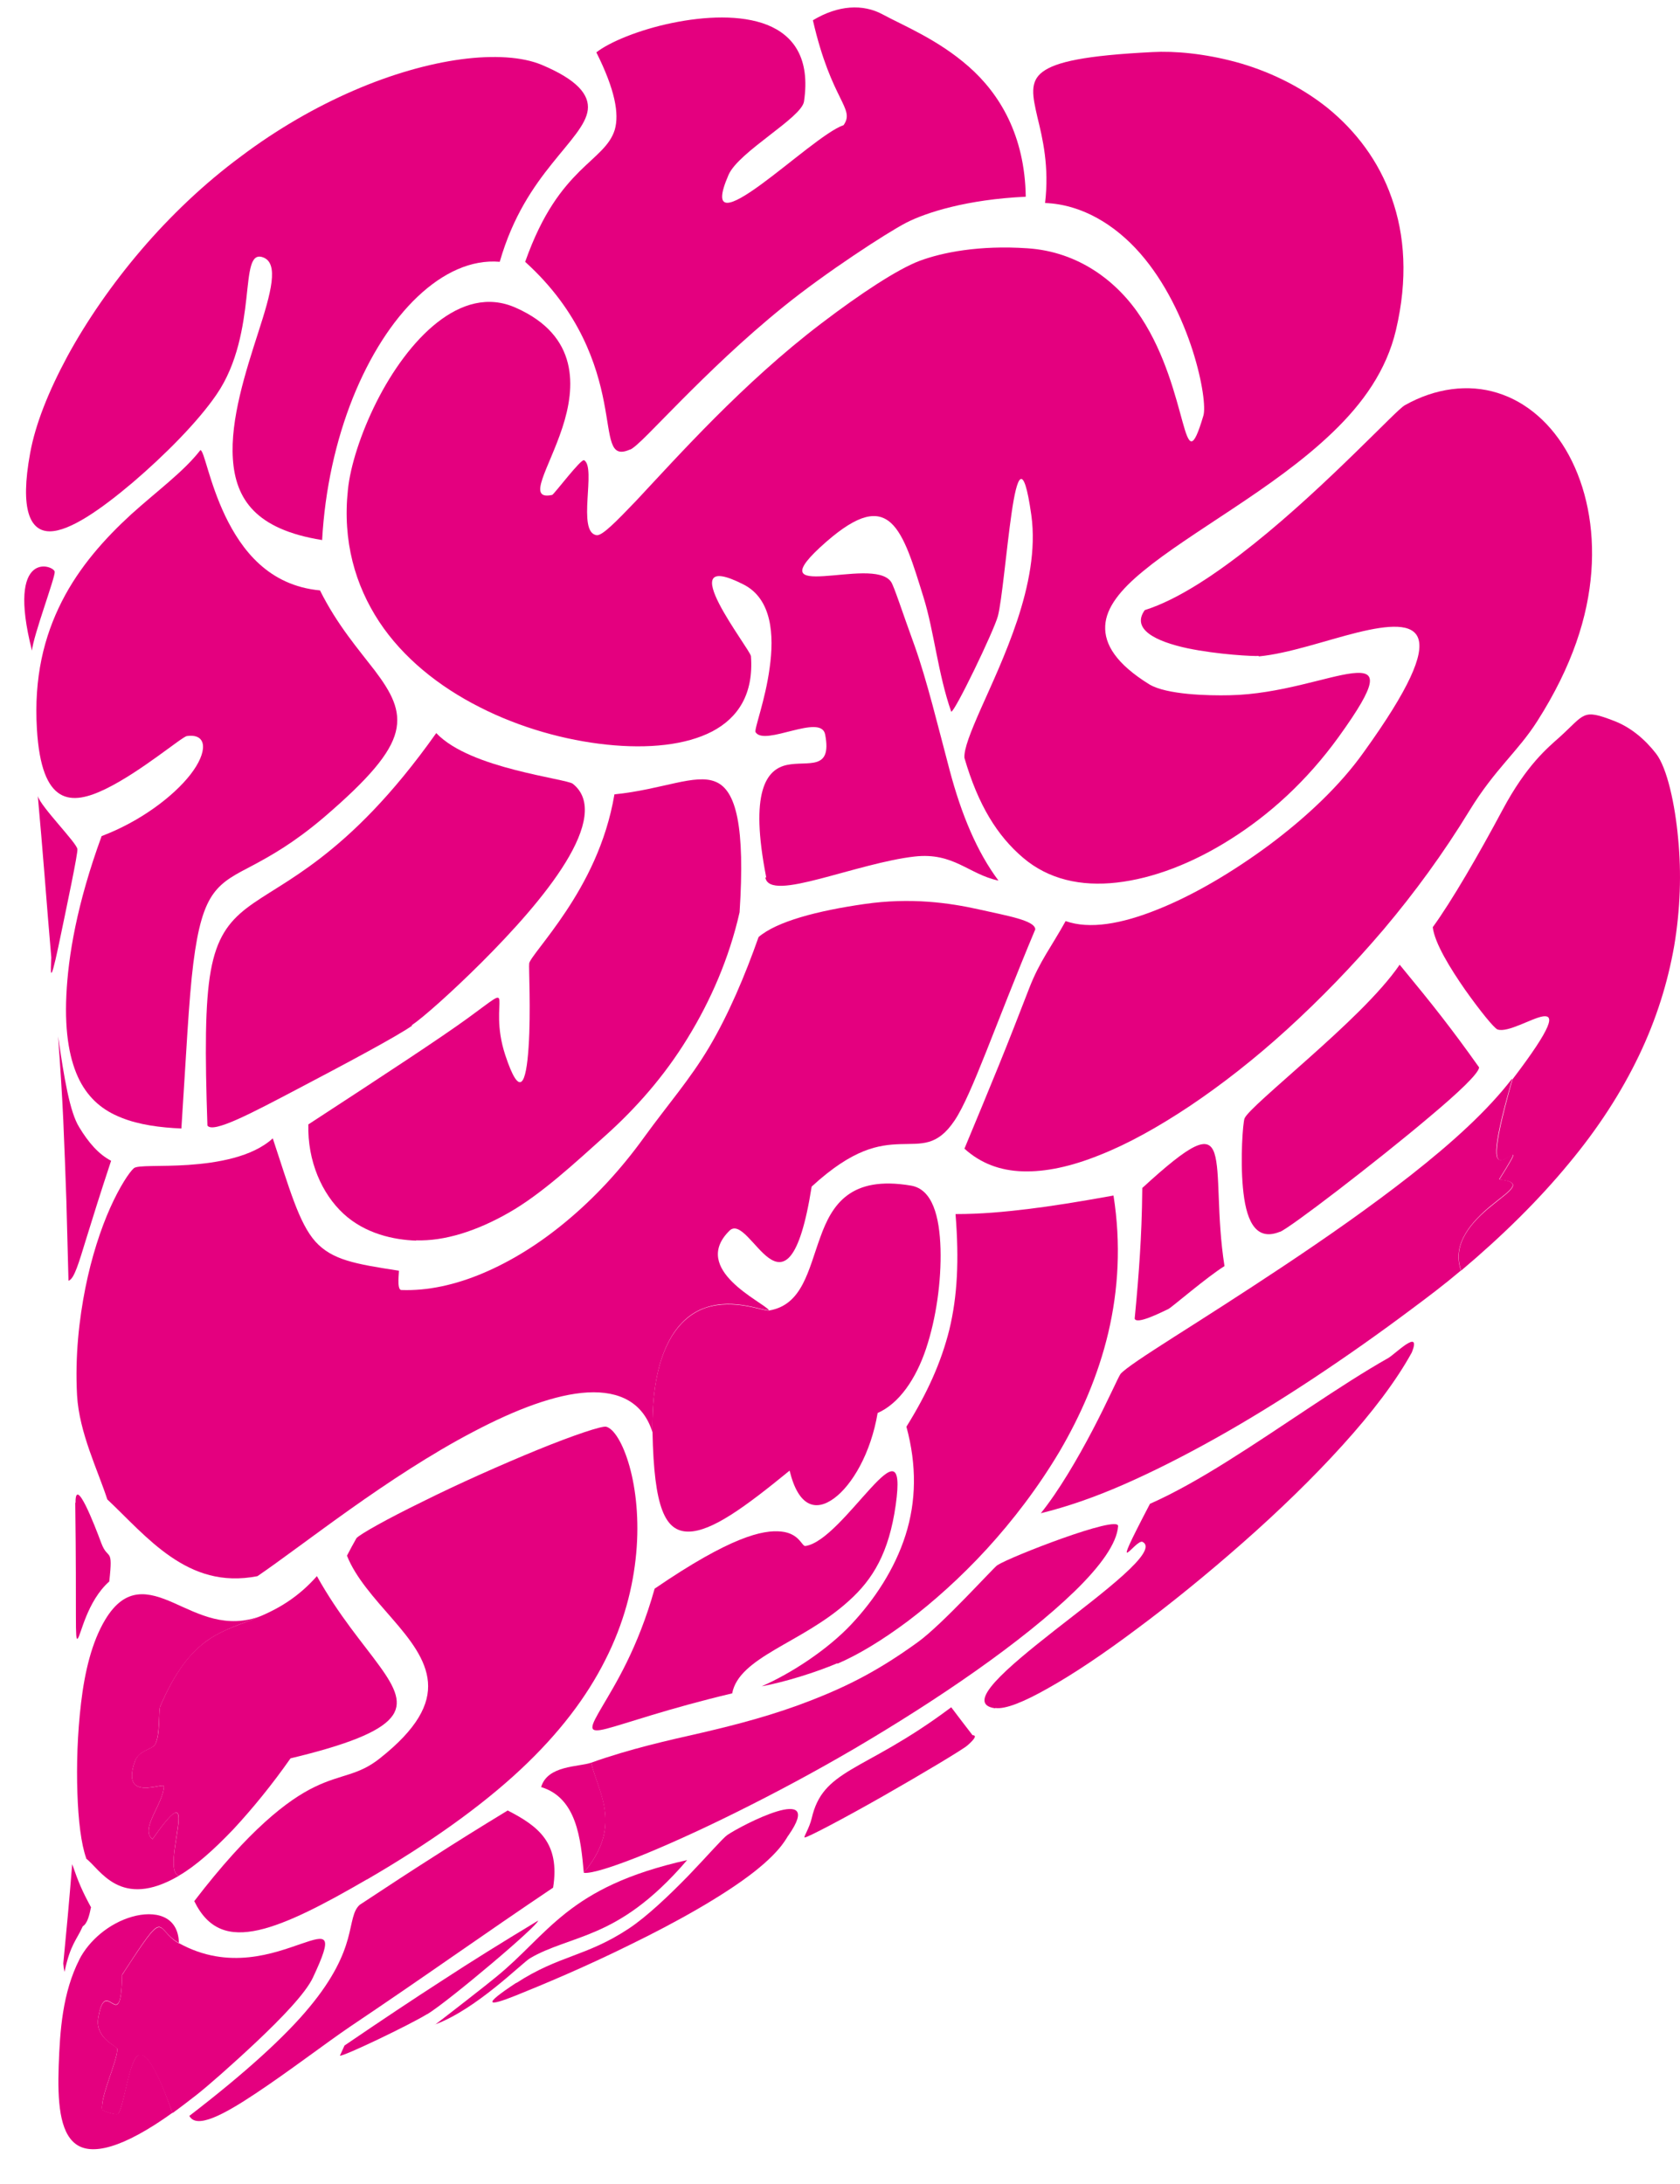 <svg width="30" height="39" viewBox="0 0 30 39" fill="none" xmlns="http://www.w3.org/2000/svg">
<path d="M1.918 26.781C1.749 26.256 1.415 25.588 1.376 24.917C1.338 24.202 1.415 23.552 1.524 23.001C1.634 22.45 1.798 21.947 1.968 21.568C2.138 21.189 2.307 20.935 2.389 20.862C2.455 20.802 2.855 20.836 3.364 20.802C3.874 20.767 4.504 20.664 4.871 20.328C5.166 21.215 5.336 21.839 5.632 22.171C5.933 22.502 6.344 22.571 7.122 22.691C7.133 22.691 7.078 23.032 7.166 23.036C7.637 23.053 8.13 22.945 8.628 22.734C9.126 22.523 9.63 22.213 10.118 21.805C10.605 21.4 11.076 20.901 11.504 20.306C11.931 19.717 12.32 19.278 12.665 18.697C13.01 18.115 13.305 17.418 13.546 16.733C13.87 16.454 14.598 16.264 15.431 16.144C16.263 16.023 16.953 16.122 17.474 16.238C17.994 16.355 18.481 16.436 18.487 16.596C17.769 18.309 17.358 19.545 17.046 20.009C16.734 20.474 16.46 20.418 16.077 20.431C15.694 20.444 15.239 20.505 14.494 21.189C14.275 22.575 13.985 22.648 13.727 22.463C13.47 22.278 13.207 21.796 13.026 21.977C12.325 22.67 13.623 23.247 13.733 23.397C13.634 23.415 13.108 23.174 12.599 23.35C12.084 23.522 11.629 24.146 11.651 25.576C11.487 25.046 11.065 24.835 10.496 24.865C9.926 24.895 9.203 25.171 8.453 25.567C7.702 25.959 6.93 26.471 6.256 26.949C5.583 27.427 5.002 27.87 4.597 28.146C3.961 28.27 3.474 28.09 3.047 27.797C2.62 27.504 2.253 27.091 1.918 26.777V26.781Z" fill="#E4007F"/>
<path d="M1.223 22.872C1.212 22.386 1.196 21.908 1.185 21.434C1.168 20.961 1.152 20.487 1.13 20.005C1.108 19.523 1.075 19.028 1.037 18.507C1.146 19.252 1.245 19.858 1.415 20.13C1.579 20.401 1.76 20.612 1.984 20.728C1.793 21.305 1.661 21.727 1.535 22.136C1.409 22.545 1.327 22.833 1.229 22.868L1.223 22.872Z" fill="#E4007F"/>
<path d="M0.916 17.1C0.872 16.596 0.834 16.11 0.796 15.636C0.757 15.159 0.719 14.689 0.675 14.216C0.73 14.409 1.371 15.051 1.382 15.163C1.393 15.236 1.196 16.166 1.042 16.906C0.883 17.651 0.905 17.337 0.916 17.1Z" fill="#E4007F"/>
<path d="M1.349 26.833C1.344 26.347 1.683 27.216 1.809 27.556C1.93 27.879 2.023 27.604 1.951 28.241C1.552 28.594 1.442 29.209 1.387 29.261C1.333 29.313 1.371 28.899 1.344 26.837L1.349 26.833Z" fill="#E4007F"/>
<path d="M13.683 15.669C13.382 14.137 13.683 13.736 14.056 13.659C14.428 13.582 14.861 13.775 14.735 13.117C14.664 12.729 13.651 13.336 13.492 13.074C13.464 13.026 13.667 12.505 13.744 11.924C13.826 11.343 13.787 10.693 13.273 10.435C11.947 9.763 13.399 11.593 13.41 11.718C13.459 12.389 13.185 12.815 12.719 13.061C12.248 13.306 11.58 13.375 10.835 13.297C10.096 13.22 9.285 12.996 8.562 12.626C7.839 12.26 7.198 11.748 6.771 11.102C6.344 10.452 6.114 9.664 6.213 8.743C6.256 8.321 6.443 7.736 6.722 7.18C7.001 6.625 7.379 6.096 7.806 5.76C8.234 5.424 8.716 5.273 9.214 5.497C10.337 5.996 10.282 6.909 10.041 7.641C9.8 8.373 9.395 8.937 9.86 8.838C9.893 8.829 10.375 8.188 10.43 8.218C10.655 8.347 10.293 9.509 10.655 9.557C10.753 9.569 10.994 9.324 11.361 8.941C11.723 8.554 12.205 8.024 12.763 7.464C13.322 6.905 13.957 6.315 14.664 5.777C15.37 5.239 16.033 4.804 16.422 4.658C16.816 4.511 17.479 4.374 18.35 4.434C19.254 4.494 19.955 5.019 20.382 5.678C20.809 6.332 20.995 7.094 21.116 7.529C21.236 7.964 21.297 8.067 21.488 7.426C21.532 7.288 21.477 6.823 21.297 6.259C21.116 5.695 20.809 5.037 20.36 4.524C19.911 4.012 19.319 3.65 18.662 3.625C18.739 2.975 18.618 2.471 18.525 2.092C18.438 1.713 18.383 1.459 18.618 1.283C18.854 1.106 19.374 0.99 20.579 0.93C20.979 0.908 21.505 0.956 22.064 1.106C22.622 1.257 23.208 1.528 23.707 1.928C24.205 2.333 24.621 2.871 24.851 3.534C25.087 4.197 25.142 4.985 24.928 5.893C24.758 6.616 24.337 7.202 23.8 7.718C23.263 8.235 22.617 8.683 22.009 9.087C21.401 9.492 20.831 9.854 20.42 10.194C20.009 10.529 19.752 10.848 19.736 11.175C19.719 11.507 19.933 11.855 20.524 12.221C20.831 12.406 21.576 12.424 21.959 12.415C22.852 12.398 23.701 12.075 24.145 12.023C24.588 11.972 24.621 12.165 23.904 13.16C23.329 13.956 22.66 14.554 21.976 14.985C21.291 15.42 20.585 15.687 19.944 15.76C19.303 15.833 18.722 15.704 18.268 15.316C17.813 14.929 17.468 14.382 17.222 13.534C17.211 13.375 17.331 13.074 17.517 12.652C17.704 12.23 17.961 11.687 18.164 11.081C18.366 10.473 18.503 9.815 18.416 9.195C18.273 8.188 18.158 8.515 18.065 9.156C17.972 9.798 17.89 10.74 17.819 11.003C17.747 11.27 17.041 12.733 16.986 12.708C16.751 12.04 16.679 11.27 16.493 10.671C16.307 10.073 16.159 9.569 15.913 9.341C15.666 9.117 15.332 9.173 14.757 9.673C14.089 10.258 14.297 10.314 14.713 10.288C15.129 10.263 15.748 10.146 15.913 10.392C15.967 10.473 16.11 10.921 16.334 11.537C16.553 12.152 16.751 12.975 16.959 13.758C17.167 14.541 17.446 15.213 17.83 15.725C17.298 15.613 17.03 15.217 16.334 15.295C15.831 15.351 15.179 15.553 14.647 15.691C14.116 15.829 13.705 15.898 13.667 15.669H13.683Z" fill="#E4007F"/>
<path d="M5.747 9.643C4.564 9.453 4.208 8.911 4.159 8.201C4.109 7.49 4.389 6.629 4.613 5.932C4.838 5.235 4.991 4.692 4.69 4.593C4.471 4.52 4.454 4.834 4.4 5.325C4.345 5.816 4.246 6.492 3.868 7.043C3.534 7.533 2.937 8.132 2.368 8.618C1.792 9.105 1.245 9.484 0.894 9.488C0.538 9.492 0.352 9.105 0.538 8.093C0.631 7.577 0.867 6.987 1.206 6.358C1.546 5.734 1.995 5.08 2.521 4.464C3.047 3.849 3.649 3.276 4.301 2.794C4.947 2.307 5.637 1.911 6.311 1.619C6.985 1.326 7.653 1.137 8.234 1.059C8.814 0.982 9.324 1.012 9.674 1.158C10.309 1.425 10.528 1.692 10.496 1.963C10.463 2.23 10.184 2.514 9.86 2.919C9.532 3.328 9.159 3.857 8.924 4.675C8.414 4.632 7.91 4.869 7.456 5.299C7.001 5.73 6.601 6.358 6.3 7.107C5.999 7.861 5.802 8.735 5.752 9.647L5.747 9.643Z" fill="#E4007F"/>
<path d="M22.48 11.713C22.403 11.722 21.751 11.691 21.198 11.575C20.645 11.455 20.196 11.239 20.442 10.895C21.039 10.706 21.724 10.245 22.392 9.711C23.06 9.177 23.696 8.575 24.183 8.101C24.671 7.628 25.005 7.279 25.087 7.236C25.629 6.93 26.221 6.853 26.741 7.016C27.261 7.176 27.716 7.572 28.017 8.131C28.319 8.691 28.477 9.41 28.417 10.21C28.357 11.011 28.078 11.894 27.453 12.875C27.103 13.426 26.697 13.728 26.237 14.481C25.777 15.234 25.262 15.94 24.709 16.595C24.156 17.245 23.575 17.843 22.989 18.377C22.403 18.911 21.812 19.371 21.247 19.75C20.678 20.129 20.136 20.43 19.632 20.628C19.128 20.831 18.668 20.93 18.262 20.917C17.857 20.904 17.512 20.774 17.222 20.512C17.452 19.961 17.649 19.483 17.835 19.027C18.021 18.57 18.191 18.131 18.378 17.649C18.564 17.167 18.772 16.913 19.029 16.448C19.456 16.599 20.026 16.5 20.667 16.242C21.308 15.988 22.009 15.574 22.666 15.088C23.323 14.597 23.926 14.033 24.353 13.431C25.175 12.29 25.421 11.691 25.328 11.407C25.235 11.123 24.797 11.158 24.238 11.295C23.679 11.433 23.017 11.67 22.474 11.722L22.48 11.713Z" fill="#E4007F"/>
<path d="M3.239 20.152C2.861 20.135 2.483 20.087 2.165 19.958C1.847 19.833 1.595 19.631 1.42 19.291C1.25 18.951 1.152 18.469 1.185 17.771C1.218 17.074 1.371 16.144 1.815 14.93C2.499 14.672 3.096 14.224 3.403 13.828C3.71 13.432 3.71 13.092 3.337 13.144C3.25 13.156 2.516 13.781 1.891 14.086C1.267 14.392 0.741 14.388 0.659 13.019C0.604 12.098 0.785 11.37 1.103 10.742C1.42 10.117 1.875 9.614 2.34 9.187C2.806 8.766 3.282 8.421 3.578 8.038C3.644 8.038 3.732 8.606 4.022 9.213C4.312 9.816 4.794 10.457 5.714 10.543C6.021 11.159 6.404 11.598 6.695 11.977C6.98 12.356 7.166 12.679 7.067 13.07C6.969 13.458 6.58 13.914 5.78 14.599C5.243 15.055 4.838 15.279 4.526 15.447C4.208 15.614 3.984 15.722 3.814 15.955C3.644 16.187 3.534 16.549 3.452 17.203C3.37 17.857 3.326 18.826 3.239 20.152Z" fill="#E4007F"/>
<path d="M11.246 8.029C10.879 8.188 10.912 7.835 10.786 7.185C10.66 6.535 10.364 5.567 9.378 4.676C9.691 3.789 10.047 3.363 10.348 3.061C10.649 2.764 10.89 2.601 10.978 2.317C11.06 2.032 10.983 1.602 10.649 0.935C10.885 0.75 11.416 0.53 12.002 0.41C12.588 0.289 13.229 0.259 13.7 0.444C14.171 0.633 14.472 1.042 14.357 1.813C14.313 2.106 13.191 2.708 13.01 3.122C12.698 3.84 13.065 3.677 13.585 3.298C14.105 2.919 14.768 2.334 15.064 2.235C15.277 1.929 14.85 1.817 14.516 0.362C14.965 0.091 15.409 0.065 15.765 0.259C16.121 0.453 16.745 0.702 17.298 1.189C17.852 1.675 18.301 2.42 18.317 3.513C17.265 3.561 16.532 3.797 16.181 3.978C15.831 4.159 14.735 4.874 13.996 5.472C13.256 6.07 12.637 6.677 12.161 7.155C11.684 7.633 11.367 7.982 11.252 8.029H11.246Z" fill="#E4007F"/>
<path d="M7.434 22.154C7.034 22.141 6.525 22.033 6.136 21.676C5.747 21.318 5.49 20.733 5.506 20.079C6.952 19.136 7.861 18.538 8.343 18.189C8.825 17.84 8.907 17.745 8.918 17.866C8.929 17.986 8.858 18.34 9.022 18.839C9.285 19.635 9.395 19.355 9.439 18.701C9.483 18.047 9.439 17.263 9.45 17.203C9.466 17.113 9.767 16.785 10.107 16.273C10.447 15.761 10.824 15.063 10.972 14.185C11.827 14.099 12.418 13.806 12.78 13.961C13.147 14.112 13.306 14.762 13.207 16.29C13.021 17.113 12.687 17.875 12.276 18.542C11.865 19.213 11.361 19.786 10.813 20.277C10.266 20.767 9.669 21.323 9.088 21.654C8.508 21.986 7.932 22.166 7.429 22.149L7.434 22.154Z" fill="#E4007F"/>
<path d="M26.095 22.692C25.914 22.21 26.297 21.805 26.632 21.534C26.96 21.263 27.234 21.112 26.774 21.064C27.174 20.427 27.004 20.651 26.856 20.707C26.708 20.763 26.61 20.686 27.009 19.274C27.743 18.309 27.754 18.12 27.552 18.15C27.355 18.18 26.922 18.447 26.741 18.383C26.681 18.361 26.429 18.051 26.161 17.672C25.898 17.294 25.618 16.841 25.585 16.557C25.92 16.097 26.407 15.257 26.834 14.457C27.262 13.656 27.645 13.346 27.848 13.165C28.308 12.748 28.253 12.653 28.822 12.873C29.124 12.989 29.376 13.204 29.573 13.458C29.77 13.712 29.912 14.366 29.967 14.977C30.027 15.589 30.006 16.239 29.896 16.893C29.781 17.547 29.578 18.202 29.266 18.852C28.954 19.502 28.543 20.143 28.012 20.78C27.486 21.418 26.845 22.055 26.089 22.692H26.095Z" fill="#E4007F"/>
<path d="M7.357 18.317C7.089 18.506 6.152 19.006 5.325 19.44C4.498 19.875 3.803 20.245 3.704 20.099C3.66 18.799 3.66 17.912 3.764 17.335C3.868 16.759 4.077 16.47 4.4 16.22C4.723 15.971 5.156 15.76 5.72 15.325C6.284 14.89 6.979 14.236 7.79 13.091C8.102 13.418 8.683 13.616 9.198 13.749C9.718 13.883 10.173 13.952 10.227 13.995C10.589 14.279 10.463 14.808 10.101 15.398C9.74 15.988 9.148 16.638 8.601 17.185C8.053 17.731 7.549 18.175 7.352 18.308L7.357 18.317Z" fill="#E4007F"/>
<path d="M27.004 19.269C26.599 20.681 26.703 20.758 26.851 20.703C26.999 20.646 27.168 20.423 26.769 21.06C27.229 21.111 26.955 21.258 26.626 21.529C26.297 21.8 25.914 22.205 26.089 22.687C25.777 22.95 25.514 23.148 25.202 23.38C24.627 23.811 24.035 24.228 23.449 24.616C22.863 25.003 22.277 25.365 21.708 25.683C21.138 26.002 20.585 26.282 20.064 26.51C19.544 26.738 19.046 26.91 18.586 27.022C18.903 26.63 19.243 26.049 19.511 25.537C19.78 25.024 19.971 24.585 20.01 24.534C20.092 24.439 20.437 24.211 20.957 23.879C21.478 23.548 22.168 23.109 22.918 22.61C23.669 22.11 24.474 21.55 25.197 20.982C25.92 20.414 26.56 19.837 26.999 19.265L27.004 19.269Z" fill="#E4007F"/>
<path d="M17.769 30.505C17.216 30.427 17.966 29.794 18.837 29.11C19.708 28.43 20.7 27.694 20.404 27.534C20.283 27.47 19.763 28.331 20.535 26.854C20.962 26.665 21.434 26.398 21.921 26.092C22.409 25.787 22.912 25.447 23.4 25.124C23.887 24.801 24.364 24.491 24.791 24.25C24.901 24.19 25.388 23.699 25.213 24.147C24.933 24.659 24.501 25.227 23.97 25.812C23.444 26.394 22.825 26.992 22.189 27.552C21.554 28.111 20.902 28.641 20.305 29.084C19.708 29.532 19.161 29.898 18.722 30.143C18.284 30.393 17.95 30.526 17.775 30.5L17.769 30.505Z" fill="#E4007F"/>
<path d="M3.381 37.784C4.378 37.018 5.101 36.359 5.528 35.839C5.961 35.318 6.131 34.917 6.213 34.62C6.295 34.319 6.3 34.121 6.426 34.013C6.947 33.669 7.341 33.411 7.741 33.157C8.135 32.903 8.535 32.653 9.066 32.33C9.619 32.614 10.003 32.911 9.877 33.708C9.296 34.099 8.688 34.517 8.08 34.939C7.472 35.361 6.859 35.782 6.262 36.183C5.829 36.476 5.15 36.996 4.564 37.384C3.983 37.771 3.507 38.021 3.381 37.784Z" fill="#E4007F"/>
<path d="M1.415 34.994C1.59 34.65 1.951 34.344 2.357 34.228C2.762 34.112 3.184 34.202 3.195 34.697C2.746 34.447 3.003 33.995 2.181 35.261C2.16 36.406 1.886 35.222 1.754 36.036C1.694 36.398 2.088 36.535 2.094 36.583C2.105 36.785 1.787 37.435 1.825 37.672C1.825 37.693 2.088 37.779 2.11 37.745C2.203 37.616 2.269 37.048 2.395 36.794C2.516 36.54 2.724 36.716 3.08 37.728C2.187 38.369 1.628 38.498 1.349 38.283C1.064 38.068 1.026 37.517 1.048 36.893C1.07 36.273 1.113 35.588 1.42 34.986L1.415 34.994Z" fill="#E4007F"/>
<path d="M1.541 33.187C1.448 32.928 1.398 32.506 1.382 32.016C1.365 31.525 1.382 30.957 1.448 30.406C1.513 29.855 1.639 29.321 1.88 28.921C2.242 28.322 2.653 28.425 3.102 28.623C3.551 28.822 4.044 29.097 4.674 28.852C4.329 28.998 4.016 29.08 3.715 29.286C3.419 29.493 3.135 29.833 2.861 30.47C2.828 30.552 2.861 30.974 2.773 31.146C2.718 31.249 2.483 31.245 2.406 31.46C2.154 32.196 2.932 31.818 2.926 31.899C2.921 32.205 2.488 32.666 2.724 32.842C3.649 31.508 2.844 33.406 3.195 33.496C2.143 34.112 1.787 33.372 1.535 33.187H1.541Z" fill="#E4007F"/>
<path d="M9.22 35.411C9.987 34.912 10.469 34.942 11.23 34.438C11.547 34.228 11.947 33.849 12.287 33.5C12.627 33.147 12.906 32.824 12.988 32.768C13.229 32.6 14.746 31.813 14.084 32.768C14.051 32.798 13.979 33.022 13.47 33.423C12.917 33.857 12.057 34.335 11.252 34.727C10.452 35.123 9.702 35.437 9.209 35.635C8.716 35.833 8.59 35.82 9.22 35.407V35.411Z" fill="#E4007F"/>
<path d="M14.494 32.472C14.593 32.041 14.806 31.835 15.201 31.598C15.595 31.361 16.17 31.099 16.986 30.487C17.145 30.698 17.222 30.797 17.364 30.982C17.353 30.995 17.517 30.956 17.276 31.168C17.194 31.241 16.46 31.68 15.765 32.076C15.069 32.472 14.406 32.821 14.368 32.812C14.346 32.803 14.45 32.653 14.494 32.472Z" fill="#E4007F"/>
<path d="M1.623 34.064C1.562 34.395 1.48 34.383 1.475 34.404C1.371 34.641 1.256 34.718 1.152 35.213C1.141 35.157 1.135 35.127 1.13 35.063C1.195 34.395 1.228 34.042 1.289 33.289C1.404 33.62 1.469 33.771 1.628 34.064H1.623Z" fill="#E4007F"/>
<path d="M0.571 11.618C0.106 9.793 0.966 10.09 0.977 10.211C0.987 10.31 0.593 11.356 0.571 11.618Z" fill="#E4007F"/>
<path d="M11.652 25.581C11.624 24.151 12.084 23.532 12.599 23.355C13.114 23.183 13.634 23.42 13.733 23.402C14.33 23.303 14.434 22.679 14.648 22.094C14.856 21.513 15.184 20.987 16.269 21.172C16.652 21.237 16.778 21.724 16.795 22.3C16.811 22.877 16.718 23.54 16.537 24.083C16.356 24.625 16.055 25.064 15.672 25.232C15.551 25.951 15.217 26.519 14.894 26.756C14.571 26.993 14.259 26.915 14.1 26.261C13.311 26.907 12.709 27.35 12.292 27.35C11.876 27.35 11.679 26.924 11.652 25.576V25.581Z" fill="#E4007F"/>
<path d="M3.195 33.495C2.844 33.405 3.655 31.507 2.724 32.841C2.488 32.669 2.921 32.208 2.926 31.898C2.926 31.817 2.154 32.195 2.406 31.459C2.477 31.244 2.718 31.248 2.773 31.145C2.866 30.973 2.828 30.551 2.861 30.469C3.134 29.832 3.414 29.492 3.715 29.285C4.011 29.079 4.328 29.001 4.674 28.851C4.975 28.721 5.331 28.519 5.659 28.145C6.054 28.855 6.492 29.354 6.777 29.75C7.062 30.142 7.193 30.426 6.979 30.676C6.766 30.93 6.196 31.158 5.188 31.399C4.86 31.868 4.504 32.303 4.164 32.669C3.819 33.031 3.49 33.323 3.2 33.491L3.195 33.495Z" fill="#E4007F"/>
<path d="M3.195 34.699C4.088 35.194 4.909 34.871 5.375 34.712C5.84 34.552 5.955 34.531 5.588 35.314C5.457 35.594 5.024 36.042 4.586 36.455C4.148 36.868 3.715 37.247 3.512 37.407C3.419 37.48 3.173 37.669 3.08 37.734C2.718 36.722 2.516 36.545 2.395 36.8C2.275 37.053 2.203 37.622 2.11 37.751C2.088 37.781 1.831 37.699 1.825 37.678C1.787 37.441 2.105 36.787 2.094 36.589C2.094 36.541 1.699 36.404 1.754 36.042C1.886 35.228 2.16 36.412 2.181 35.267C3.003 34.001 2.751 34.453 3.195 34.703V34.699Z" fill="#E4007F"/>
<path d="M3.167 36.45C3.091 36.545 2.965 36.364 2.97 36.343C3.047 36.033 3.458 36.106 3.167 36.45Z" fill="#E4007F"/>
<path d="M7.768 36.156C7.828 36.113 8.716 35.424 8.853 35.308C9.335 34.916 9.63 34.537 10.107 34.159C10.583 33.784 11.197 33.457 12.27 33.216C11.618 33.978 11.087 34.292 10.655 34.481C10.222 34.671 9.806 34.766 9.466 34.968C9.324 35.05 8.513 35.876 7.768 36.152V36.156Z" fill="#E4007F"/>
<path d="M10.425 33.44C11.12 32.605 10.693 32.041 10.556 31.477C11.257 31.227 11.92 31.081 12.544 30.939C13.169 30.793 13.815 30.625 14.489 30.362C15.162 30.099 15.705 29.82 16.395 29.32C16.833 29.002 17.737 27.999 17.808 27.951C17.934 27.87 18.465 27.65 18.974 27.469C19.484 27.288 19.977 27.146 19.966 27.254C19.944 27.56 19.654 27.964 19.194 28.412C18.733 28.86 18.109 29.355 17.419 29.841C16.729 30.328 15.979 30.801 15.255 31.227C14.533 31.649 13.837 32.02 13.152 32.36C12.468 32.7 11.86 32.971 11.4 33.156C10.94 33.337 10.573 33.457 10.43 33.444L10.425 33.44Z" fill="#E4007F"/>
<path d="M14.954 29.7C14.571 29.863 14.018 30.036 13.601 30.113C14.149 29.872 14.784 29.45 15.201 29.007C15.617 28.564 15.978 28.017 16.17 27.414C16.362 26.811 16.373 26.166 16.186 25.477C16.553 24.887 16.805 24.336 16.953 23.742C17.096 23.148 17.129 22.507 17.063 21.68C17.523 21.68 17.928 21.641 18.355 21.59C18.783 21.538 19.237 21.465 19.884 21.349C20.02 22.214 19.971 23.032 19.791 23.798C19.61 24.564 19.298 25.275 18.92 25.92C18.536 26.566 18.087 27.151 17.622 27.66C17.156 28.168 16.669 28.602 16.214 28.947C15.754 29.291 15.327 29.549 14.954 29.709V29.7Z" fill="#E4007F"/>
<path d="M13.081 30.237C11.903 30.517 11.18 30.78 10.83 30.87C10.479 30.96 10.534 30.848 10.759 30.465C10.983 30.082 11.389 29.441 11.69 28.369C13.043 27.443 13.623 27.314 13.952 27.349C14.28 27.383 14.319 27.62 14.384 27.607C14.729 27.555 15.19 26.965 15.546 26.578C15.902 26.191 16.11 26.057 15.995 26.875C15.874 27.727 15.589 28.201 15.157 28.588C14.729 28.976 14.237 29.221 13.837 29.458C13.437 29.695 13.136 29.919 13.075 30.237H13.081Z" fill="#E4007F"/>
<path d="M22.852 21.997C22.392 22.182 22.244 21.739 22.195 21.209C22.146 20.68 22.195 20.056 22.223 19.974C22.266 19.858 22.776 19.427 23.373 18.893C23.97 18.36 24.643 17.74 24.994 17.227C25.306 17.606 25.531 17.882 25.744 18.157C25.958 18.433 26.16 18.704 26.413 19.061C26.401 19.173 26.04 19.513 25.542 19.931C25.049 20.349 24.419 20.848 23.893 21.253C23.367 21.657 22.945 21.963 22.858 21.997H22.852Z" fill="#E4007F"/>
<path d="M20.864 23.375C20.727 23.44 20.294 23.659 20.262 23.547C20.305 23.104 20.333 22.76 20.355 22.411C20.377 22.062 20.393 21.705 20.398 21.214C21.28 20.405 21.576 20.267 21.686 20.594C21.795 20.926 21.724 21.705 21.866 22.609C21.56 22.798 20.919 23.349 20.87 23.371L20.864 23.375Z" fill="#E4007F"/>
<path d="M7.626 35.967C7.319 36.157 6.125 36.729 6.07 36.708C6.103 36.634 6.12 36.6 6.152 36.527C6.848 36.053 7.379 35.7 7.9 35.364C8.42 35.024 8.946 34.697 9.609 34.297C9.609 34.34 9.22 34.693 8.776 35.067C8.332 35.442 7.834 35.842 7.631 35.967H7.626Z" fill="#E4007F"/>
<path d="M10.556 31.477C10.698 32.041 11.12 32.605 10.425 33.441C10.37 32.834 10.299 32.106 9.663 31.912C9.778 31.521 10.331 31.555 10.556 31.477Z" fill="#E4007F"/>
<path d="M6.552 33.561C5.796 34 5.134 34.349 4.619 34.465C4.098 34.581 3.721 34.465 3.469 33.949C4.449 32.67 5.139 32.141 5.621 31.908C6.103 31.676 6.393 31.71 6.782 31.4C7.451 30.871 7.675 30.436 7.642 30.036C7.609 29.635 7.325 29.274 7.007 28.908C6.689 28.542 6.35 28.172 6.196 27.78C6.262 27.655 6.295 27.59 6.366 27.466C6.437 27.392 6.908 27.126 7.544 26.816C8.174 26.501 8.968 26.148 9.609 25.886C10.255 25.623 10.748 25.46 10.824 25.477C10.961 25.511 11.126 25.774 11.241 26.183C11.356 26.592 11.416 27.139 11.361 27.737C11.306 28.335 11.142 28.989 10.808 29.644C10.479 30.298 9.992 30.948 9.291 31.603C8.595 32.253 7.675 32.911 6.547 33.566L6.552 33.561Z" fill="#E4007F"/>
<path d="M9.412 30.698C9.346 30.724 9.121 30.457 9.422 30.238C9.883 29.898 9.718 30.578 9.412 30.698Z" fill="#E4007F"/>
</svg>
